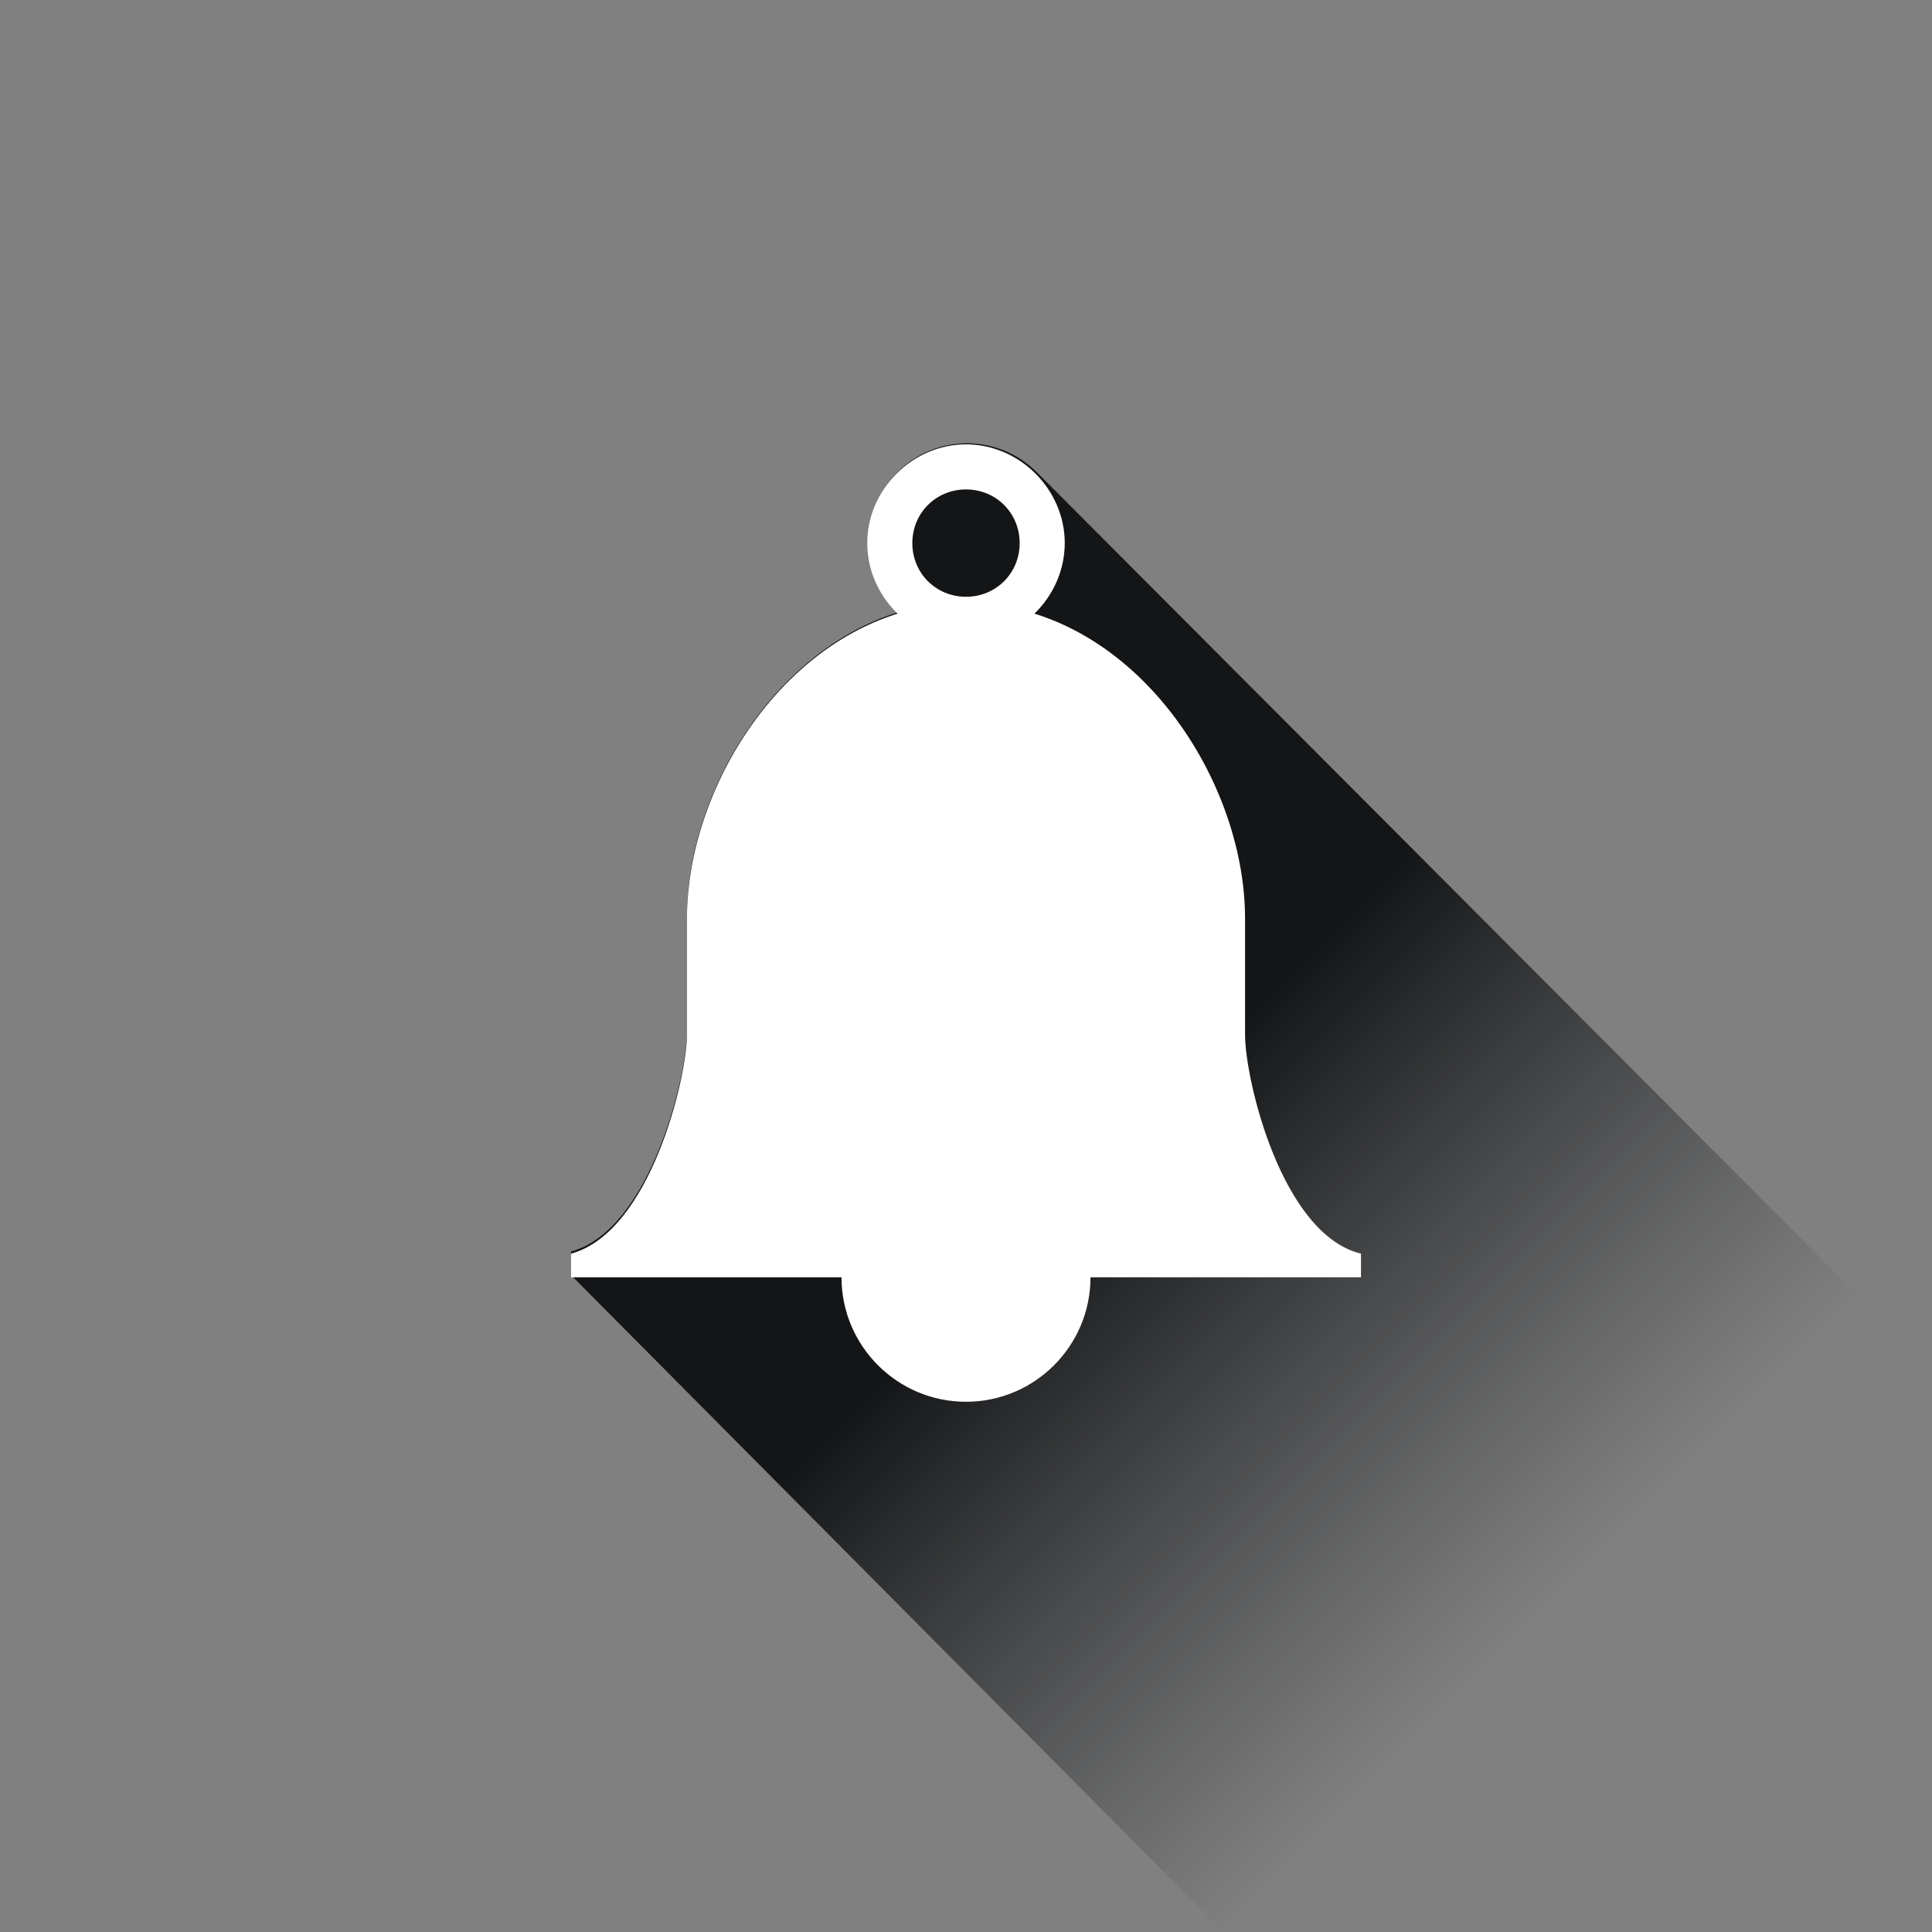 <?xml version="1.0" encoding="utf-8"?>
<!-- Generator: Adobe Illustrator 18.0.0, SVG Export Plug-In . SVG Version: 6.00 Build 0)  -->
<!DOCTYPE svg PUBLIC "-//W3C//DTD SVG 1.1//EN" "http://www.w3.org/Graphics/SVG/1.1/DTD/svg11.dtd">
<svg version="1.1" id="Layer_1" xmlns="http://www.w3.org/2000/svg" xmlns:xlink="http://www.w3.org/1999/xlink" x="0px" y="0px"
	 viewBox="0 0 90 90" enable-background="new 0 0 90 90" xml:space="preserve">
<rect x="0" y="0" width="90" height="90" fill="#808080" stroke="none"/>
<g>
	<linearGradient id="SVGID_1_" gradientUnits="userSpaceOnUse" x1="30.194" y1="33.601" x2="71.787" y2="75.194">
		<stop  offset="0" style="stop-color:#141517"/>
		<stop  offset="0.5" style="stop-color:#141517"/>
		<stop  offset="1" style="stop-color:#232629;stop-opacity:0"/>
	</linearGradient>
	<path fill="url(#SVGID_1_)" d="M48.3,22c-1.8-1.8-4.7-1.8-6.5,0s-1.8,4.7,0,6.5c0,0,0,0,0.1,0c-5.9,1.8-9.9,8.5-9.9,14.2
		c0,6.7,0,3.4,0,5.4s-1.7,9.2-5.4,10.2v1.1L57,90l29.6-29.6L48.3,22z"/>
	<g>
		<path fill="#FFFFFF" d="M58,48.2c0-2,0,1.3,0-5.4c0-6.7-5.4-14.7-13-14.7s-13,8-13,14.7c0,6.7,0,3.4,0,5.4s-1.7,9.2-5.4,10.2v1.1
			h12.6c0,3.2,2.6,5.8,5.8,5.8s5.8-2.6,5.8-5.8h12.6v-1.1C59.7,57.5,58,50.3,58,48.2z"/>
		<path fill="#FFFFFF" d="M45,29.9c-2.5,0-4.6-2.1-4.6-4.6s2.1-4.6,4.6-4.6c2.5,0,4.6,2.1,4.6,4.6S47.5,29.9,45,29.9z M45,22.8
			c-1.4,0-2.5,1.1-2.5,2.5c0,1.4,1.1,2.5,2.5,2.5s2.5-1.1,2.5-2.5C47.5,23.9,46.4,22.8,45,22.8z"/>
	</g>
	<path opacity="0.5" fill="none" d="M45,0C20.1,0,0,20.1,0,45c0,24.9,20.1,45,45,45c24.9,0,45-20.1,45-45C90,20.1,69.9,0,45,0"/>
</g>
</svg>
